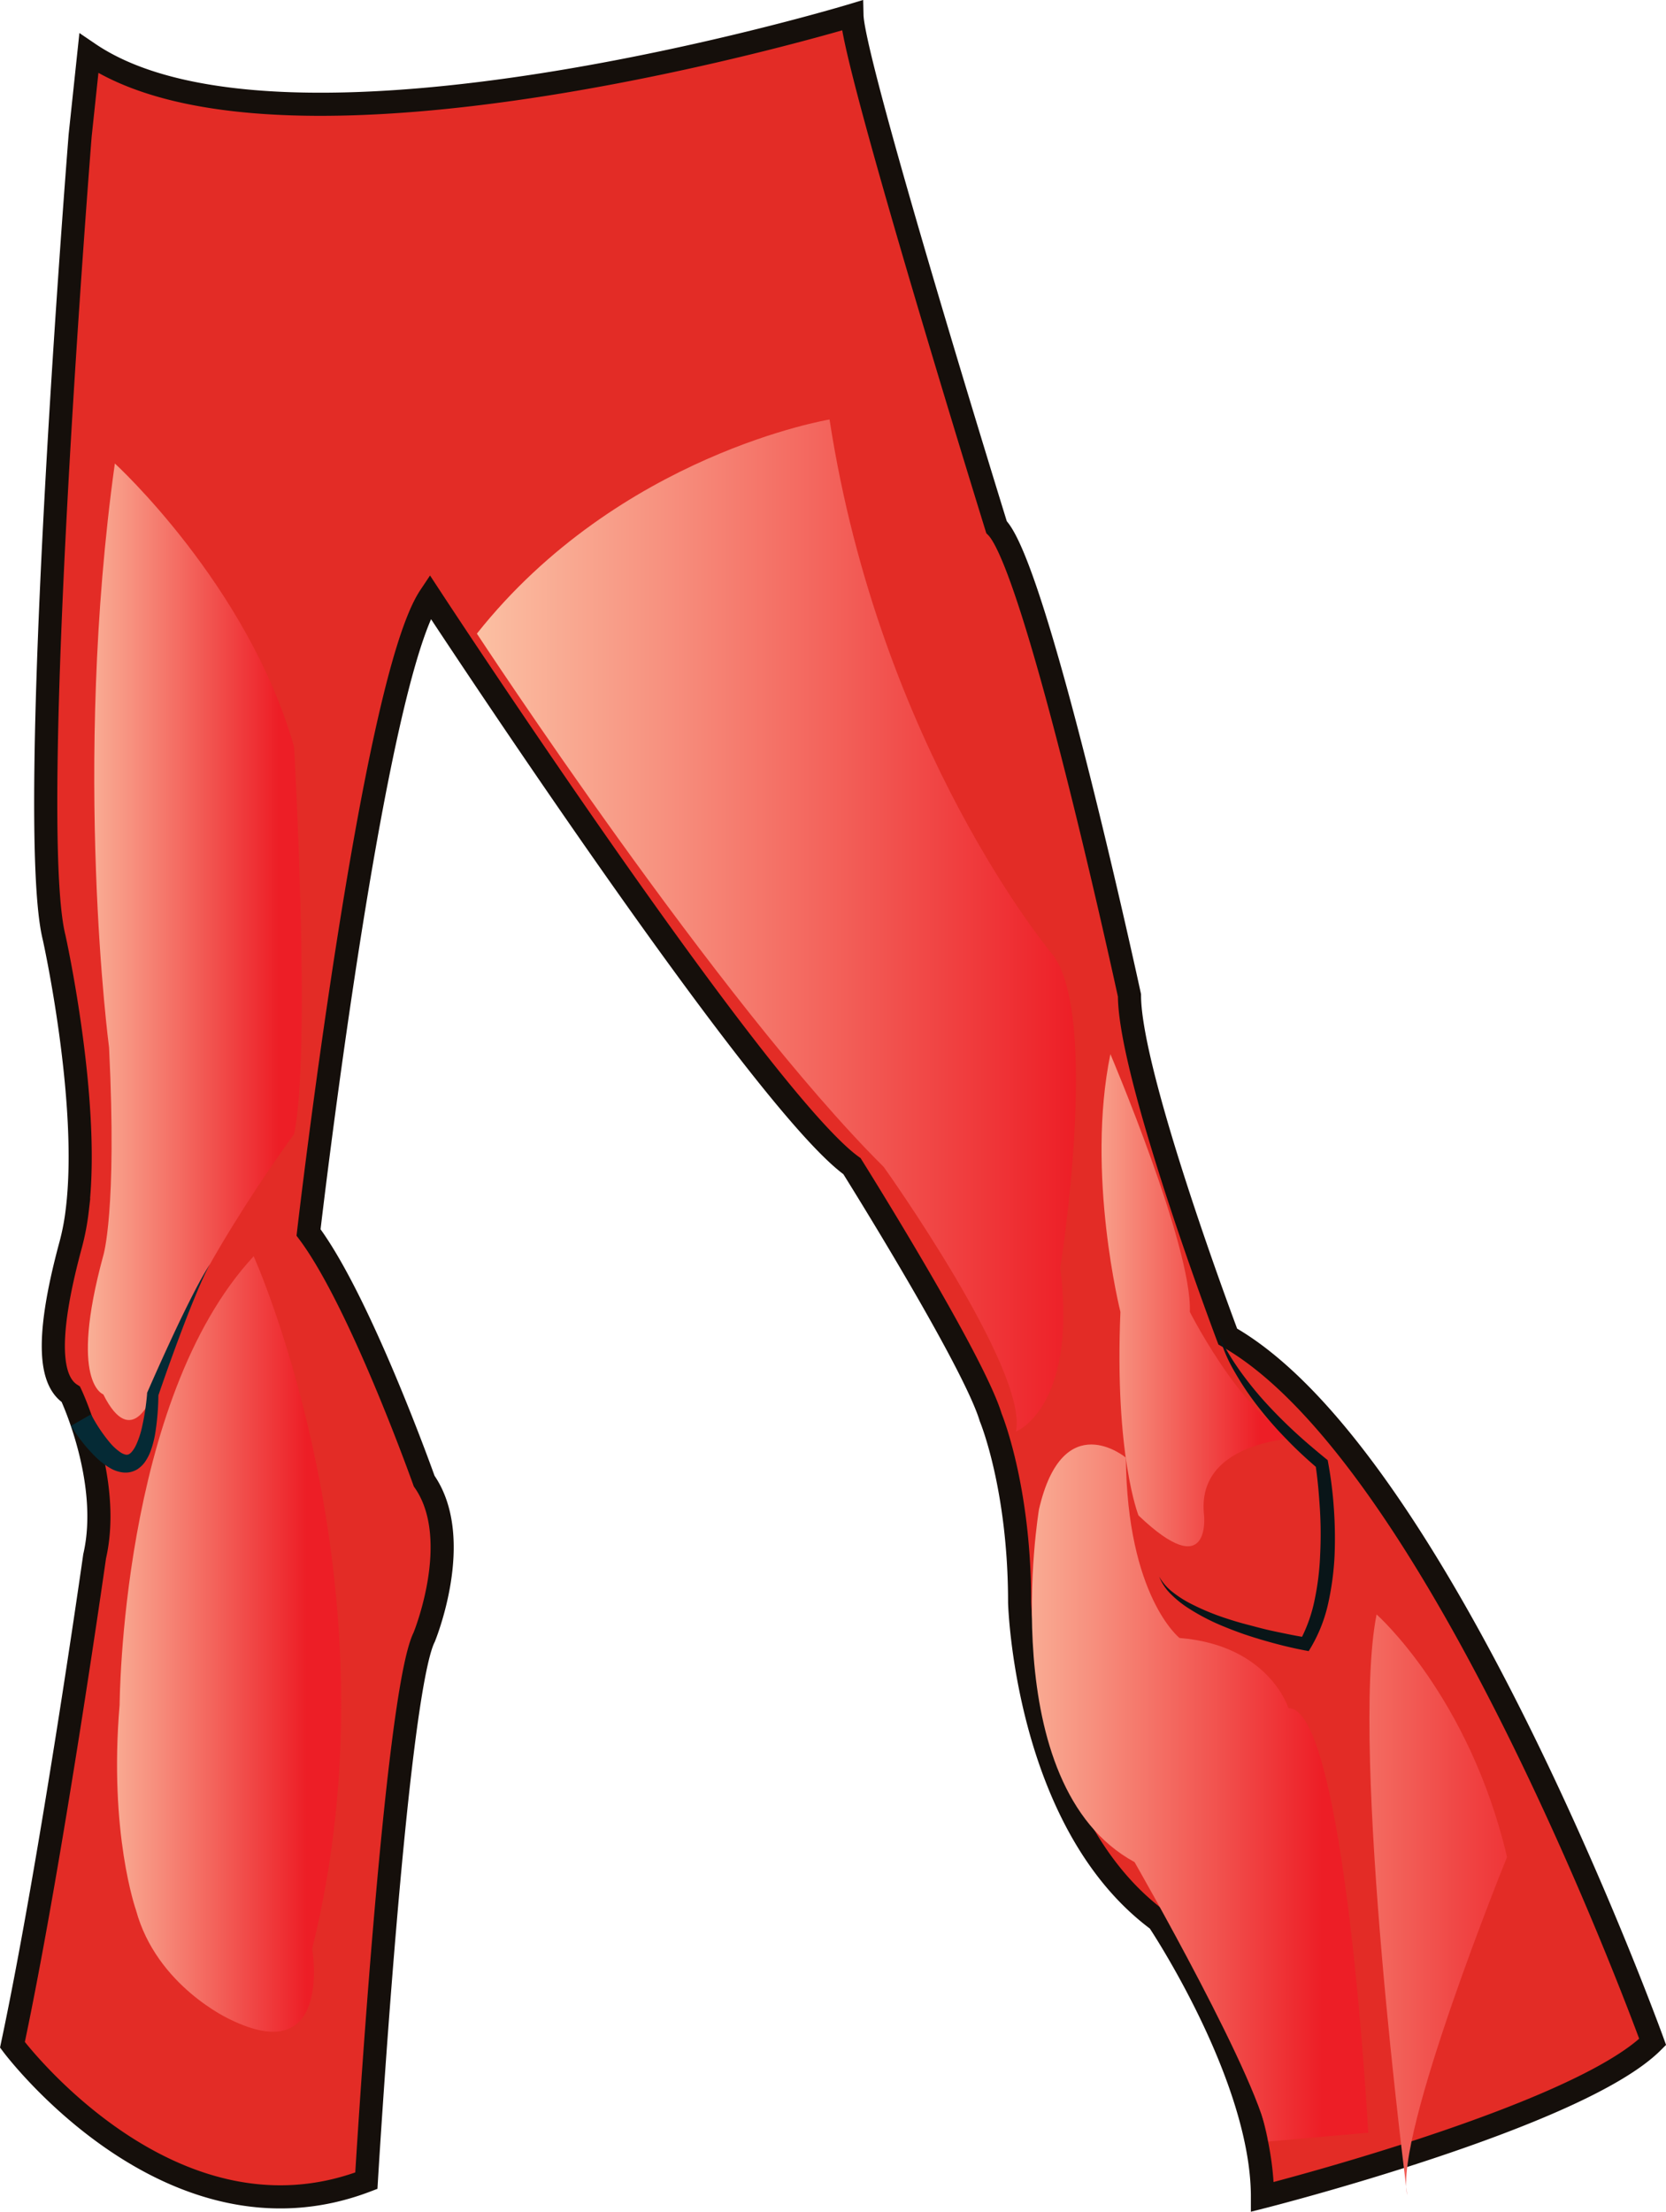 <svg xmlns="http://www.w3.org/2000/svg" xmlns:xlink="http://www.w3.org/1999/xlink" viewBox="0 0 576.35 765.07"><defs><linearGradient id="a" x1="28.53" y1="568.68" x2="106.06" y2="568.68" gradientUnits="userSpaceOnUse"><stop offset="0" stop-color="#fbc0a3"/><stop offset=".31" stop-color="#f7917f"/><stop offset="1" stop-color="#ed1e26"/></linearGradient><linearGradient id="b" x1="22.39" y1="325.78" x2="96.39" y2="325.78" xlink:href="#a"/><linearGradient id="c" x1="340.96" y1="620.22" x2="457.33" y2="620.22" xlink:href="#a"/><linearGradient id="d" x1="165.05" y1="320.17" x2="372.21" y2="320.17" xlink:href="#a"/><linearGradient id="e" x1="365.06" y1="449.76" x2="435.69" y2="449.76" xlink:href="#a"/><linearGradient id="f" x1="413.75" y1="658.91" x2="551.38" y2="658.91" gradientUnits="userSpaceOnUse"><stop offset="0" stop-color="#fbc0a3"/><stop offset=".07" stop-color="#fab198"/><stop offset=".39" stop-color="#f47367"/><stop offset=".67" stop-color="#f04544"/><stop offset=".88" stop-color="#ee292e"/><stop offset="1" stop-color="#ed1e26"/></linearGradient></defs><g data-name="Layer 2"><path d="M27.73 46.85s-19 237.48-9 277.48c0 0 12.6 56.69 8 94.27a83.46 83.46 0 01-2.21 11.73c-9.78 36-6.22 48 0 52 0 0 14.22 30 8.22 56 0 0-14.88 105-28.44 169 0 0 54.44 73 122.44 47 0 0 10-168 20-188 0 0 14-34 0-54 0 0-22-62-40-86 0 0 22-190 42-220 0 0 114 174.12 146 197.06 0 0 42 66.94 48 86.94 0 0 10 24 10 64 0 0 2 76 48 110 0 0 36 53.69 36 95.6 0 0 109-27.6 135-53.6 0 0-73-202-147-244 0 0-34-90-34-118 0 0-32-148-46-162 0 0-49.6-160-50-177 0 0-196 59.32-264 13.15z" fill="#e32c26" stroke="#150f0b" stroke-miterlimit="10" stroke-width="8"/><path d="M87.76 434.56S139.18 548.45 108 674.1c0 0 7.23 42-28.52 24.39 0 0-25.29-11.45-32.43-37.74 0 0-9.44-26.55-5.67-71 .04-.01.33-105.57 46.38-155.19z" fill="url(#a)"/><path d="M101.73 258.33s6 106 0 134c0 0-40 54-48.89 90 0 0-7.11 20-17.11 0 0 0-12-4 0-48 0 0 4.8-15.13 2-72 0 0-12.76-96.14 2-202 0 0 46 42 62 98z" fill="url(#b)"/><path d="M31.5 489.24a54.06 54.06 0 006.4 9.65 18.18 18.18 0 003.82 3.52 5.21 5.21 0 001.68.75 1.67 1.67 0 001.13-.1c.83-.35 1.9-1.77 2.63-3.4a30.19 30.19 0 001.84-5.44 85.27 85.27 0 001.88-12v-.39l.09-.21q4.94-11.33 10.19-22.47c1.76-3.71 3.56-7.41 5.43-11.06s3.81-7.3 6-10.76c-1.92 3.62-3.53 7.39-5.1 11.17s-3.06 7.6-4.51 11.43q-4.35 11.49-8.31 23.12l.13-.61a90.76 90.76 0 01-1 12.76 34.9 34.9 0 01-1.62 6.54 16.64 16.64 0 01-1.61 3.33 9.91 9.91 0 01-3 3.14 7.82 7.82 0 01-4.86 1.15 11.17 11.17 0 01-4.17-1.28 24.67 24.67 0 01-5.75-4.4 51.93 51.93 0 01-4.42-5 66 66 0 01-3.83-5.44z" fill="#052a35"/><path d="M473.33 737.73s-7.91-147.13-27.59-146.86c0 0-6.71-21.8-37.69-24.27 0 0-18.13-14.3-18.56-62.39 0 0-21.77-18.08-30.06 17.92 0 0-15.91 95.35 33.07 122 0 0 44.92 78.29 46.24 96.66z" fill="url(#c)"/><path d="M351.45 495.22s21.33-8.31 15.35-56.66c0 0 14-88.2-3-108.78 0 0-59.32-70.8-76.82-184.67 0 0-72.76 12-122 74.07 0 0 83.63 127.71 140.72 184.46.07 0 50.3 70.59 45.75 91.58z" fill="url(#d)"/><path d="M393.86 524.21s-8.33-20.79-6.25-70.4c0 0-12-47.73-3.47-89.17 0 0 28.4 66.77 27.48 89.17 0 0 22.06 43.4 40.07 43.4 0 0-38.28 0-35.14 27 0 0 2.45 24.01-22.69 0z" fill="url(#e)"/><path d="M486.84 759.36s-19.92-154.23-10.61-200.9c0 0 32 28.22 45.13 83.92 0 0-39.24 96.52-34.52 116.98z" fill="url(#f)"/><path d="M421.53 461.21a43.07 43.07 0 003.22 6.49c1.2 2.09 2.54 4.1 3.91 6.07a121.73 121.73 0 009 11.22c3.23 3.55 6.62 6.95 10.13 10.21q2.64 2.44 5.38 4.78t5.52 4.61l.62.5.15.81a139.39 139.39 0 012 16.07 145.6 145.6 0 01.23 16.19 97.74 97.74 0 01-2.14 16.18 52 52 0 01-6 15.46l-.8 1.34-1.47-.27c-4.81-.92-9.45-2.09-14.09-3.44q-3.48-1-6.91-2.17c-2.28-.8-4.54-1.65-6.77-2.57a73.56 73.56 0 01-12.84-6.69 35.67 35.67 0 01-5.65-4.61 17.57 17.57 0 01-4-6 18 18 0 004.62 5.31 37.48 37.48 0 005.9 3.83 83.26 83.26 0 0013 5.4c2.24.74 4.5 1.41 6.78 2s4.56 1.22 6.86 1.77 4.61 1 6.92 1.48 4.65.92 6.93 1.27l-2.27 1.07a52.1 52.1 0 005.07-14.28 92.61 92.61 0 001.87-15.38 143.19 143.19 0 00-.07-15.64c-.33-5.2-.76-10.49-1.54-15.57l.76 1.3q-2.79-2.38-5.49-4.89t-5.25-5.17a129 129 0 01-9.7-11.06 99 99 0 01-8.23-12.19 53.7 53.7 0 01-5.65-13.43z" fill="#091518"/></g></svg>